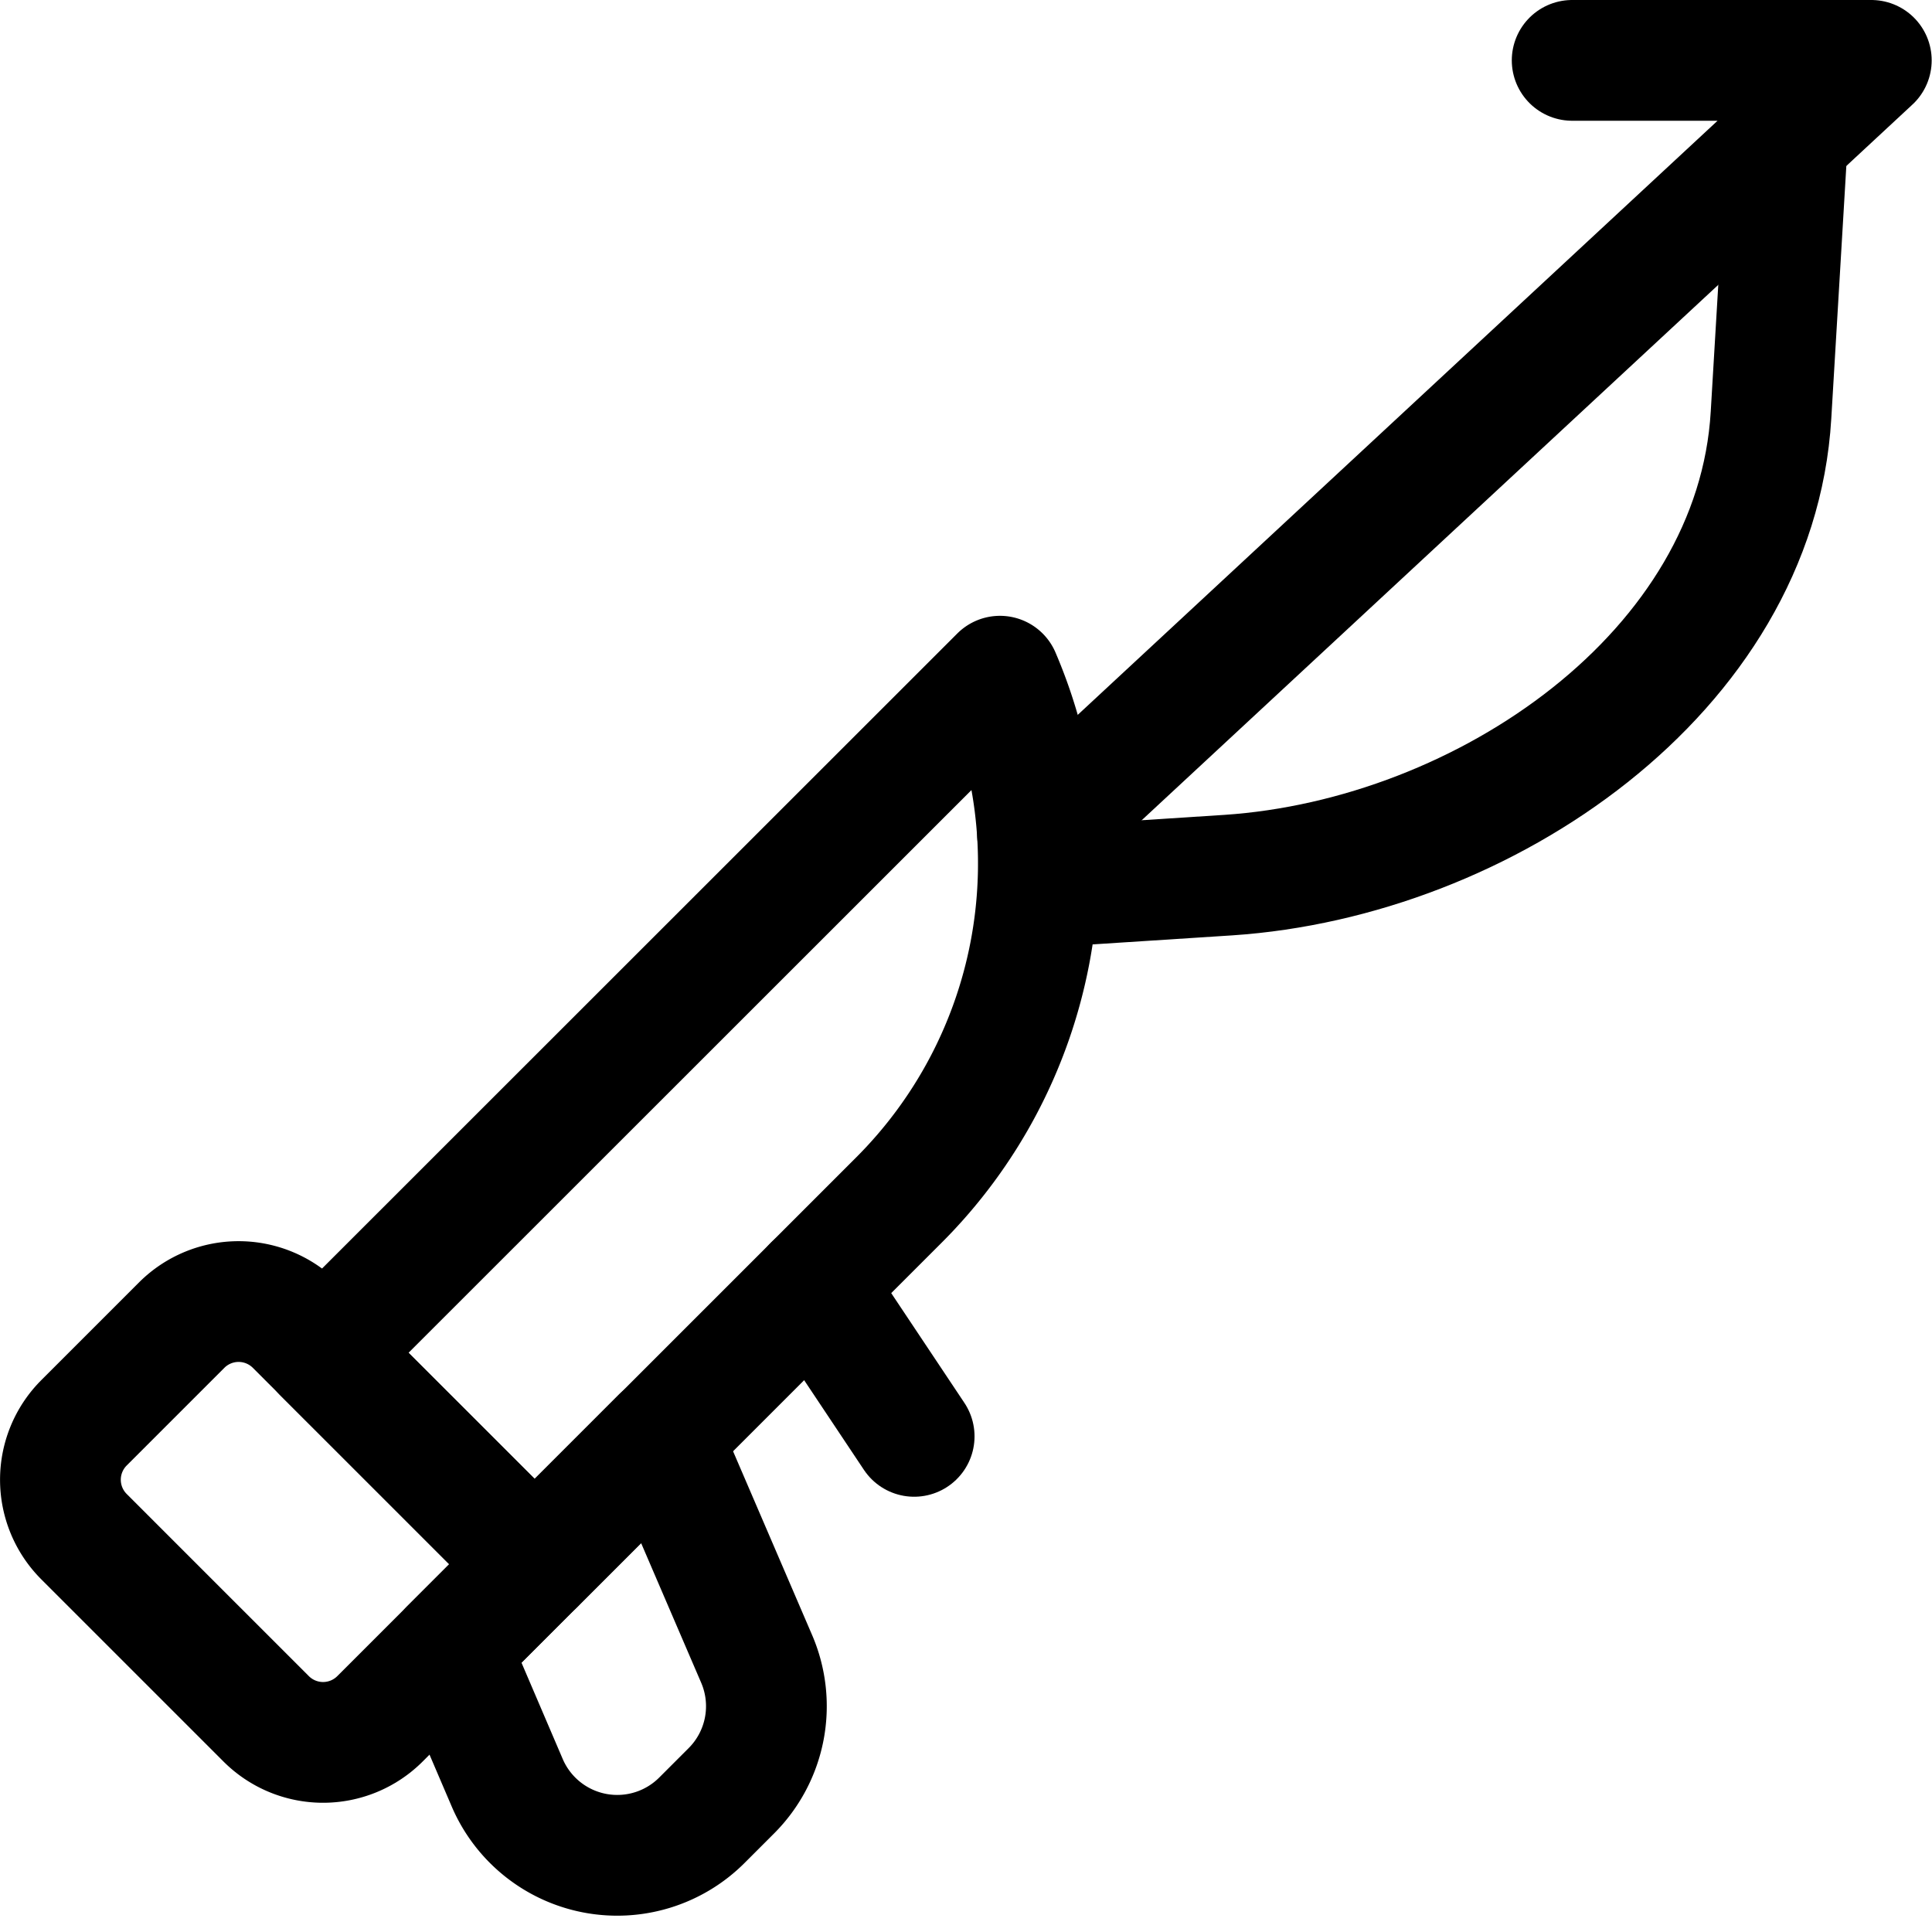 <svg id="Regular" xmlns="http://www.w3.org/2000/svg" viewBox="0 0 24 24"><defs><style>.cls-1{fill:none;stroke:#000;stroke-linecap:round;stroke-linejoin:round;stroke-width:1.5px;}</style></defs><title>diving-gun</title><path class="cls-1" d="M2.631,16.306H4.347a1,1,0,0,1,1,1v4.2a0,0,0,0,1,0,0H2.631a1,1,0,0,1-1-1v-3.2a1,1,0,0,1,1-1Z" transform="translate(-12.347 8.005) rotate(-45)"/><path class="cls-1" d="M11.169,14.905,6.642,19.432,4.014,16.805,12.422,8.4h0A5.911,5.911,0,0,1,11.169,14.905Z"/><polyline class="cls-1" points="12.889 10.367 23.246 0.75 19.53 0.75"/><path class="cls-1" d="M22.2,1.8,22,5.158c-.188,3.187-3.557,5.5-6.741,5.713l-2.364.153"/><path class="cls-1" d="M9.4,20.609a1.486,1.486,0,0,1-.315,1.637l-.363.363A1.487,1.487,0,0,1,6.3,22.144l-.711-1.661,2.627-2.627Z"/><line class="cls-1" x1="10.106" y1="15.968" x2="11.356" y2="17.843"/></svg>